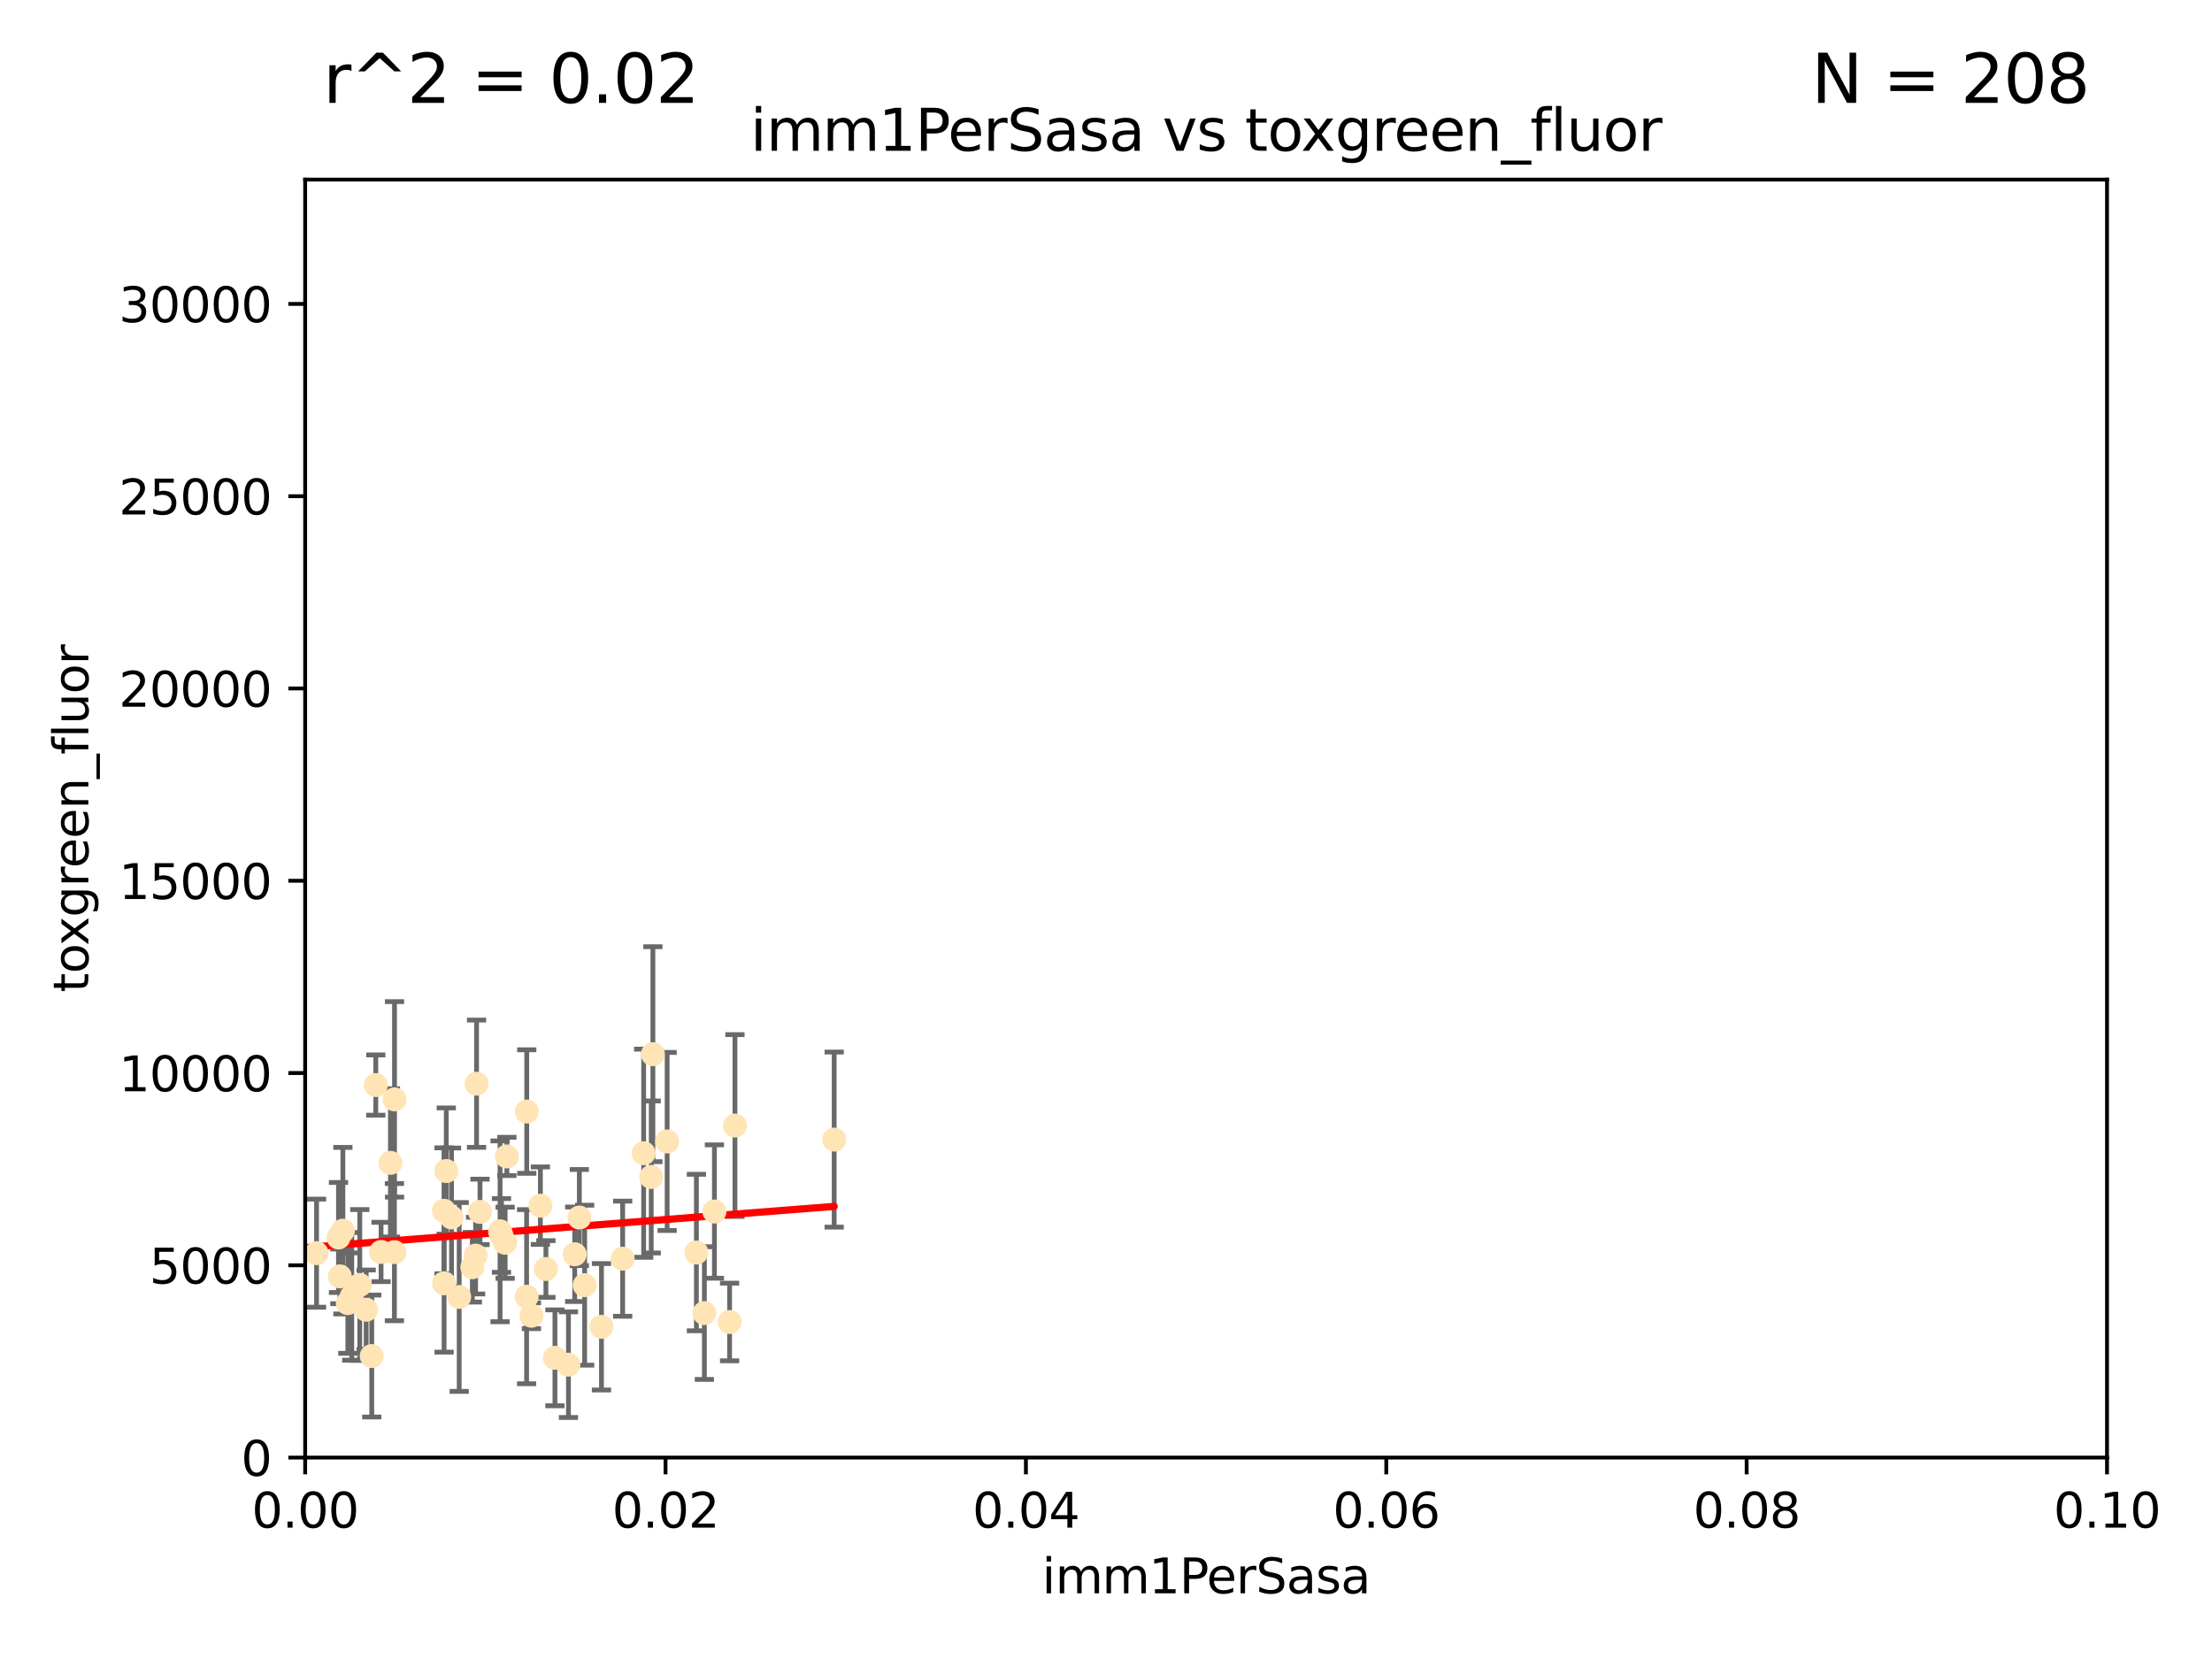 <?xml version="1.0" encoding="utf-8" standalone="no"?>
<!DOCTYPE svg PUBLIC "-//W3C//DTD SVG 1.1//EN"
  "http://www.w3.org/Graphics/SVG/1.1/DTD/svg11.dtd">
<svg xmlns:xlink="http://www.w3.org/1999/xlink" width="460.8pt" height="345.6pt" viewBox="0 0 460.8 345.6" xmlns="http://www.w3.org/2000/svg" version="1.1">
 <defs>
  <style type="text/css">*{stroke-linejoin: round; stroke-linecap: butt}</style>
 </defs>
 <g id="figure_1">
  <g id="patch_1">
   <path d="M 0 345.6 
L 460.8 345.6 
L 460.8 0 
L 0 0 
z
" style="fill: #ffffff"/>
  </g>
  <g id="axes_1">
   <g id="patch_2">
    <path d="M 63.571 303.64 
L 438.93 303.64 
L 438.93 37.411 
L 63.571 37.411 
z
" style="fill: #ffffff"/>
   </g>
   <g id="PathCollection_1">
    <defs>
     <path id="m5a0a31ce72" d="M 0 1.118 
C 0.297 1.118 0.581 1 0.791 0.791 
C 1 0.581 1.118 0.297 1.118 0 
C 1.118 -0.297 1 -0.581 0.791 -0.791 
C 0.581 -1 0.297 -1.118 0 -1.118 
C -0.297 -1.118 -0.581 -1 -0.791 -0.791 
C -1 -0.581 -1.118 -0.297 -1.118 0 
C -1.118 0.297 -1 0.581 -0.791 0.791 
C -0.581 1 -0.297 1.118 0 1.118 
z
" style="stroke: #ffe4b5"/>
    </defs>
    <g clip-path="url(#pa646db852d)">
     <use xlink:href="#m5a0a31ce72" x="78.287" y="226.035" style="fill: #ffe4b5; stroke: #ffe4b5"/>
     <use xlink:href="#m5a0a31ce72" x="82.187" y="229.021" style="fill: #ffe4b5; stroke: #ffe4b5"/>
     <use xlink:href="#m5a0a31ce72" x="72.462" y="271.461" style="fill: #ffe4b5; stroke: #ffe4b5"/>
     <use xlink:href="#m5a0a31ce72" x="71.431" y="256.373" style="fill: #ffe4b5; stroke: #ffe4b5"/>
     <use xlink:href="#m5a0a31ce72" x="52.216" y="252.225" style="fill: #ffe4b5; stroke: #ffe4b5"/>
     <use xlink:href="#m5a0a31ce72" x="60.04" y="264.067" style="fill: #ffe4b5; stroke: #ffe4b5"/>
     <use xlink:href="#m5a0a31ce72" x="51.527" y="266.633" style="fill: #ffe4b5; stroke: #ffe4b5"/>
     <use xlink:href="#m5a0a31ce72" x="92.496" y="252.228" style="fill: #ffe4b5; stroke: #ffe4b5"/>
     <use xlink:href="#m5a0a31ce72" x="48.644" y="248.704" style="fill: #ffe4b5; stroke: #ffe4b5"/>
     <use xlink:href="#m5a0a31ce72" x="104.172" y="256.503" style="fill: #ffe4b5; stroke: #ffe4b5"/>
     <use xlink:href="#m5a0a31ce72" x="81.337" y="242.243" style="fill: #ffe4b5; stroke: #ffe4b5"/>
     <use xlink:href="#m5a0a31ce72" x="54.243" y="264.724" style="fill: #ffe4b5; stroke: #ffe4b5"/>
     <use xlink:href="#m5a0a31ce72" x="60.187" y="238.266" style="fill: #ffe4b5; stroke: #ffe4b5"/>
     <use xlink:href="#m5a0a31ce72" x="77.443" y="282.488" style="fill: #ffe4b5; stroke: #ffe4b5"/>
     <use xlink:href="#m5a0a31ce72" x="95.659" y="270.179" style="fill: #ffe4b5; stroke: #ffe4b5"/>
     <use xlink:href="#m5a0a31ce72" x="70.515" y="257.79" style="fill: #ffe4b5; stroke: #ffe4b5"/>
     <use xlink:href="#m5a0a31ce72" x="73.276" y="270.053" style="fill: #ffe4b5; stroke: #ffe4b5"/>
     <use xlink:href="#m5a0a31ce72" x="92.965" y="243.949" style="fill: #ffe4b5; stroke: #ffe4b5"/>
     <use xlink:href="#m5a0a31ce72" x="125.296" y="276.396" style="fill: #ffe4b5; stroke: #ffe4b5"/>
     <use xlink:href="#m5a0a31ce72" x="129.712" y="262.208" style="fill: #ffe4b5; stroke: #ffe4b5"/>
     <use xlink:href="#m5a0a31ce72" x="99.991" y="252.459" style="fill: #ffe4b5; stroke: #ffe4b5"/>
     <use xlink:href="#m5a0a31ce72" x="74.95" y="267.687" style="fill: #ffe4b5; stroke: #ffe4b5"/>
     <use xlink:href="#m5a0a31ce72" x="138.977" y="237.786" style="fill: #ffe4b5; stroke: #ffe4b5"/>
     <use xlink:href="#m5a0a31ce72" x="99.275" y="225.755" style="fill: #ffe4b5; stroke: #ffe4b5"/>
     <use xlink:href="#m5a0a31ce72" x="65.944" y="261.055" style="fill: #ffe4b5; stroke: #ffe4b5"/>
     <use xlink:href="#m5a0a31ce72" x="136.008" y="219.606" style="fill: #ffe4b5; stroke: #ffe4b5"/>
     <use xlink:href="#m5a0a31ce72" x="79.383" y="260.81" style="fill: #ffe4b5; stroke: #ffe4b5"/>
     <use xlink:href="#m5a0a31ce72" x="76.28" y="272.838" style="fill: #ffe4b5; stroke: #ffe4b5"/>
     <use xlink:href="#m5a0a31ce72" x="99.074" y="261.568" style="fill: #ffe4b5; stroke: #ffe4b5"/>
     <use xlink:href="#m5a0a31ce72" x="70.795" y="265.895" style="fill: #ffe4b5; stroke: #ffe4b5"/>
     <use xlink:href="#m5a0a31ce72" x="109.699" y="270.123" style="fill: #ffe4b5; stroke: #ffe4b5"/>
     <use xlink:href="#m5a0a31ce72" x="82.162" y="260.841" style="fill: #ffe4b5; stroke: #ffe4b5"/>
     <use xlink:href="#m5a0a31ce72" x="115.602" y="282.862" style="fill: #ffe4b5; stroke: #ffe4b5"/>
     <use xlink:href="#m5a0a31ce72" x="113.721" y="264.352" style="fill: #ffe4b5; stroke: #ffe4b5"/>
     <use xlink:href="#m5a0a31ce72" x="98.399" y="263.984" style="fill: #ffe4b5; stroke: #ffe4b5"/>
     <use xlink:href="#m5a0a31ce72" x="121.793" y="267.724" style="fill: #ffe4b5; stroke: #ffe4b5"/>
     <use xlink:href="#m5a0a31ce72" x="92.512" y="267.331" style="fill: #ffe4b5; stroke: #ffe4b5"/>
     <use xlink:href="#m5a0a31ce72" x="105.23" y="258.889" style="fill: #ffe4b5; stroke: #ffe4b5"/>
     <use xlink:href="#m5a0a31ce72" x="94.062" y="253.604" style="fill: #ffe4b5; stroke: #ffe4b5"/>
     <use xlink:href="#m5a0a31ce72" x="119.725" y="261.286" style="fill: #ffe4b5; stroke: #ffe4b5"/>
     <use xlink:href="#m5a0a31ce72" x="104.465" y="257.367" style="fill: #ffe4b5; stroke: #ffe4b5"/>
     <use xlink:href="#m5a0a31ce72" x="148.828" y="252.382" style="fill: #ffe4b5; stroke: #ffe4b5"/>
     <use xlink:href="#m5a0a31ce72" x="120.687" y="253.638" style="fill: #ffe4b5; stroke: #ffe4b5"/>
     <use xlink:href="#m5a0a31ce72" x="105.59" y="240.904" style="fill: #ffe4b5; stroke: #ffe4b5"/>
     <use xlink:href="#m5a0a31ce72" x="112.571" y="251.165" style="fill: #ffe4b5; stroke: #ffe4b5"/>
     <use xlink:href="#m5a0a31ce72" x="47.299" y="276" style="fill: #ffe4b5; stroke: #ffe4b5"/>
     <use xlink:href="#m5a0a31ce72" x="146.736" y="273.541" style="fill: #ffe4b5; stroke: #ffe4b5"/>
     <use xlink:href="#m5a0a31ce72" x="145.074" y="260.923" style="fill: #ffe4b5; stroke: #ffe4b5"/>
     <use xlink:href="#m5a0a31ce72" x="134.086" y="240.236" style="fill: #ffe4b5; stroke: #ffe4b5"/>
     <use xlink:href="#m5a0a31ce72" x="109.731" y="231.557" style="fill: #ffe4b5; stroke: #ffe4b5"/>
     <use xlink:href="#m5a0a31ce72" x="151.99" y="275.395" style="fill: #ffe4b5; stroke: #ffe4b5"/>
     <use xlink:href="#m5a0a31ce72" x="110.707" y="274.088" style="fill: #ffe4b5; stroke: #ffe4b5"/>
     <use xlink:href="#m5a0a31ce72" x="135.661" y="245.186" style="fill: #ffe4b5; stroke: #ffe4b5"/>
     <use xlink:href="#m5a0a31ce72" x="153.106" y="234.47" style="fill: #ffe4b5; stroke: #ffe4b5"/>
     <use xlink:href="#m5a0a31ce72" x="173.776" y="237.399" style="fill: #ffe4b5; stroke: #ffe4b5"/>
     <use xlink:href="#m5a0a31ce72" x="118.419" y="284.28" style="fill: #ffe4b5; stroke: #ffe4b5"/>
    </g>
   </g>
   <g id="matplotlib.axis_1">
    <g id="xtick_1">
     <g id="line2d_1">
      <defs>
       <path id="me0795850e7" d="M 0 0 
L 0 3.5 
" style="stroke: #000000; stroke-width: 0.8"/>
      </defs>
      <g>
       <use xlink:href="#me0795850e7" x="63.571" y="303.64" style="stroke: #000000; stroke-width: 0.8"/>
      </g>
     </g>
     <g id="text_1">
      <!-- 0.00 -->
      <g transform="translate(52.438 318.238)scale(0.1 -0.1)">
       <defs>
        <path id="DejaVuSans-30" d="M 2034 4250 
Q 1547 4250 1301 3770 
Q 1056 3291 1056 2328 
Q 1056 1369 1301 889 
Q 1547 409 2034 409 
Q 2525 409 2770 889 
Q 3016 1369 3016 2328 
Q 3016 3291 2770 3770 
Q 2525 4250 2034 4250 
z
M 2034 4750 
Q 2819 4750 3233 4129 
Q 3647 3509 3647 2328 
Q 3647 1150 3233 529 
Q 2819 -91 2034 -91 
Q 1250 -91 836 529 
Q 422 1150 422 2328 
Q 422 3509 836 4129 
Q 1250 4750 2034 4750 
z
" transform="scale(0.016)"/>
        <path id="DejaVuSans-2e" d="M 684 794 
L 1344 794 
L 1344 0 
L 684 0 
L 684 794 
z
" transform="scale(0.016)"/>
       </defs>
       <use xlink:href="#DejaVuSans-30"/>
       <use xlink:href="#DejaVuSans-2e" x="63.623"/>
       <use xlink:href="#DejaVuSans-30" x="95.41"/>
       <use xlink:href="#DejaVuSans-30" x="159.033"/>
      </g>
     </g>
    </g>
    <g id="xtick_2">
     <g id="line2d_2">
      <g>
       <use xlink:href="#me0795850e7" x="138.643" y="303.64" style="stroke: #000000; stroke-width: 0.8"/>
      </g>
     </g>
     <g id="text_2">
      <!-- 0.02 -->
      <g transform="translate(127.51 318.238)scale(0.1 -0.1)">
       <defs>
        <path id="DejaVuSans-32" d="M 1228 531 
L 3431 531 
L 3431 0 
L 469 0 
L 469 531 
Q 828 903 1448 1529 
Q 2069 2156 2228 2338 
Q 2531 2678 2651 2914 
Q 2772 3150 2772 3378 
Q 2772 3750 2511 3984 
Q 2250 4219 1831 4219 
Q 1534 4219 1204 4116 
Q 875 4013 500 3803 
L 500 4441 
Q 881 4594 1212 4672 
Q 1544 4750 1819 4750 
Q 2544 4750 2975 4387 
Q 3406 4025 3406 3419 
Q 3406 3131 3298 2873 
Q 3191 2616 2906 2266 
Q 2828 2175 2409 1742 
Q 1991 1309 1228 531 
z
" transform="scale(0.016)"/>
       </defs>
       <use xlink:href="#DejaVuSans-30"/>
       <use xlink:href="#DejaVuSans-2e" x="63.623"/>
       <use xlink:href="#DejaVuSans-30" x="95.41"/>
       <use xlink:href="#DejaVuSans-32" x="159.033"/>
      </g>
     </g>
    </g>
    <g id="xtick_3">
     <g id="line2d_3">
      <g>
       <use xlink:href="#me0795850e7" x="213.715" y="303.64" style="stroke: #000000; stroke-width: 0.8"/>
      </g>
     </g>
     <g id="text_3">
      <!-- 0.04 -->
      <g transform="translate(202.582 318.238)scale(0.1 -0.1)">
       <defs>
        <path id="DejaVuSans-34" d="M 2419 4116 
L 825 1625 
L 2419 1625 
L 2419 4116 
z
M 2253 4666 
L 3047 4666 
L 3047 1625 
L 3713 1625 
L 3713 1100 
L 3047 1100 
L 3047 0 
L 2419 0 
L 2419 1100 
L 313 1100 
L 313 1709 
L 2253 4666 
z
" transform="scale(0.016)"/>
       </defs>
       <use xlink:href="#DejaVuSans-30"/>
       <use xlink:href="#DejaVuSans-2e" x="63.623"/>
       <use xlink:href="#DejaVuSans-30" x="95.41"/>
       <use xlink:href="#DejaVuSans-34" x="159.033"/>
      </g>
     </g>
    </g>
    <g id="xtick_4">
     <g id="line2d_4">
      <g>
       <use xlink:href="#me0795850e7" x="288.786" y="303.64" style="stroke: #000000; stroke-width: 0.8"/>
      </g>
     </g>
     <g id="text_4">
      <!-- 0.06 -->
      <g transform="translate(277.654 318.238)scale(0.1 -0.1)">
       <defs>
        <path id="DejaVuSans-36" d="M 2113 2584 
Q 1688 2584 1439 2293 
Q 1191 2003 1191 1497 
Q 1191 994 1439 701 
Q 1688 409 2113 409 
Q 2538 409 2786 701 
Q 3034 994 3034 1497 
Q 3034 2003 2786 2293 
Q 2538 2584 2113 2584 
z
M 3366 4563 
L 3366 3988 
Q 3128 4100 2886 4159 
Q 2644 4219 2406 4219 
Q 1781 4219 1451 3797 
Q 1122 3375 1075 2522 
Q 1259 2794 1537 2939 
Q 1816 3084 2150 3084 
Q 2853 3084 3261 2657 
Q 3669 2231 3669 1497 
Q 3669 778 3244 343 
Q 2819 -91 2113 -91 
Q 1303 -91 875 529 
Q 447 1150 447 2328 
Q 447 3434 972 4092 
Q 1497 4750 2381 4750 
Q 2619 4750 2861 4703 
Q 3103 4656 3366 4563 
z
" transform="scale(0.016)"/>
       </defs>
       <use xlink:href="#DejaVuSans-30"/>
       <use xlink:href="#DejaVuSans-2e" x="63.623"/>
       <use xlink:href="#DejaVuSans-30" x="95.41"/>
       <use xlink:href="#DejaVuSans-36" x="159.033"/>
      </g>
     </g>
    </g>
    <g id="xtick_5">
     <g id="line2d_5">
      <g>
       <use xlink:href="#me0795850e7" x="363.858" y="303.64" style="stroke: #000000; stroke-width: 0.8"/>
      </g>
     </g>
     <g id="text_5">
      <!-- 0.08 -->
      <g transform="translate(352.725 318.238)scale(0.1 -0.1)">
       <defs>
        <path id="DejaVuSans-38" d="M 2034 2216 
Q 1584 2216 1326 1975 
Q 1069 1734 1069 1313 
Q 1069 891 1326 650 
Q 1584 409 2034 409 
Q 2484 409 2743 651 
Q 3003 894 3003 1313 
Q 3003 1734 2745 1975 
Q 2488 2216 2034 2216 
z
M 1403 2484 
Q 997 2584 770 2862 
Q 544 3141 544 3541 
Q 544 4100 942 4425 
Q 1341 4750 2034 4750 
Q 2731 4750 3128 4425 
Q 3525 4100 3525 3541 
Q 3525 3141 3298 2862 
Q 3072 2584 2669 2484 
Q 3125 2378 3379 2068 
Q 3634 1759 3634 1313 
Q 3634 634 3220 271 
Q 2806 -91 2034 -91 
Q 1263 -91 848 271 
Q 434 634 434 1313 
Q 434 1759 690 2068 
Q 947 2378 1403 2484 
z
M 1172 3481 
Q 1172 3119 1398 2916 
Q 1625 2713 2034 2713 
Q 2441 2713 2670 2916 
Q 2900 3119 2900 3481 
Q 2900 3844 2670 4047 
Q 2441 4250 2034 4250 
Q 1625 4250 1398 4047 
Q 1172 3844 1172 3481 
z
" transform="scale(0.016)"/>
       </defs>
       <use xlink:href="#DejaVuSans-30"/>
       <use xlink:href="#DejaVuSans-2e" x="63.623"/>
       <use xlink:href="#DejaVuSans-30" x="95.41"/>
       <use xlink:href="#DejaVuSans-38" x="159.033"/>
      </g>
     </g>
    </g>
    <g id="xtick_6">
     <g id="line2d_6">
      <g>
       <use xlink:href="#me0795850e7" x="438.93" y="303.64" style="stroke: #000000; stroke-width: 0.8"/>
      </g>
     </g>
     <g id="text_6">
      <!-- 0.10 -->
      <g transform="translate(427.797 318.238)scale(0.1 -0.1)">
       <defs>
        <path id="DejaVuSans-31" d="M 794 531 
L 1825 531 
L 1825 4091 
L 703 3866 
L 703 4441 
L 1819 4666 
L 2450 4666 
L 2450 531 
L 3481 531 
L 3481 0 
L 794 0 
L 794 531 
z
" transform="scale(0.016)"/>
       </defs>
       <use xlink:href="#DejaVuSans-30"/>
       <use xlink:href="#DejaVuSans-2e" x="63.623"/>
       <use xlink:href="#DejaVuSans-31" x="95.41"/>
       <use xlink:href="#DejaVuSans-30" x="159.033"/>
      </g>
     </g>
    </g>
    <g id="text_7">
     <!-- imm1PerSasa -->
     <g transform="translate(217.067 331.917)scale(0.1 -0.1)">
      <defs>
       <path id="DejaVuSans-69" d="M 603 3500 
L 1178 3500 
L 1178 0 
L 603 0 
L 603 3500 
z
M 603 4863 
L 1178 4863 
L 1178 4134 
L 603 4134 
L 603 4863 
z
" transform="scale(0.016)"/>
       <path id="DejaVuSans-6d" d="M 3328 2828 
Q 3544 3216 3844 3400 
Q 4144 3584 4550 3584 
Q 5097 3584 5394 3201 
Q 5691 2819 5691 2113 
L 5691 0 
L 5113 0 
L 5113 2094 
Q 5113 2597 4934 2840 
Q 4756 3084 4391 3084 
Q 3944 3084 3684 2787 
Q 3425 2491 3425 1978 
L 3425 0 
L 2847 0 
L 2847 2094 
Q 2847 2600 2669 2842 
Q 2491 3084 2119 3084 
Q 1678 3084 1418 2786 
Q 1159 2488 1159 1978 
L 1159 0 
L 581 0 
L 581 3500 
L 1159 3500 
L 1159 2956 
Q 1356 3278 1631 3431 
Q 1906 3584 2284 3584 
Q 2666 3584 2933 3390 
Q 3200 3197 3328 2828 
z
" transform="scale(0.016)"/>
       <path id="DejaVuSans-50" d="M 1259 4147 
L 1259 2394 
L 2053 2394 
Q 2494 2394 2734 2622 
Q 2975 2850 2975 3272 
Q 2975 3691 2734 3919 
Q 2494 4147 2053 4147 
L 1259 4147 
z
M 628 4666 
L 2053 4666 
Q 2838 4666 3239 4311 
Q 3641 3956 3641 3272 
Q 3641 2581 3239 2228 
Q 2838 1875 2053 1875 
L 1259 1875 
L 1259 0 
L 628 0 
L 628 4666 
z
" transform="scale(0.016)"/>
       <path id="DejaVuSans-65" d="M 3597 1894 
L 3597 1613 
L 953 1613 
Q 991 1019 1311 708 
Q 1631 397 2203 397 
Q 2534 397 2845 478 
Q 3156 559 3463 722 
L 3463 178 
Q 3153 47 2828 -22 
Q 2503 -91 2169 -91 
Q 1331 -91 842 396 
Q 353 884 353 1716 
Q 353 2575 817 3079 
Q 1281 3584 2069 3584 
Q 2775 3584 3186 3129 
Q 3597 2675 3597 1894 
z
M 3022 2063 
Q 3016 2534 2758 2815 
Q 2500 3097 2075 3097 
Q 1594 3097 1305 2825 
Q 1016 2553 972 2059 
L 3022 2063 
z
" transform="scale(0.016)"/>
       <path id="DejaVuSans-72" d="M 2631 2963 
Q 2534 3019 2420 3045 
Q 2306 3072 2169 3072 
Q 1681 3072 1420 2755 
Q 1159 2438 1159 1844 
L 1159 0 
L 581 0 
L 581 3500 
L 1159 3500 
L 1159 2956 
Q 1341 3275 1631 3429 
Q 1922 3584 2338 3584 
Q 2397 3584 2469 3576 
Q 2541 3569 2628 3553 
L 2631 2963 
z
" transform="scale(0.016)"/>
       <path id="DejaVuSans-53" d="M 3425 4513 
L 3425 3897 
Q 3066 4069 2747 4153 
Q 2428 4238 2131 4238 
Q 1616 4238 1336 4038 
Q 1056 3838 1056 3469 
Q 1056 3159 1242 3001 
Q 1428 2844 1947 2747 
L 2328 2669 
Q 3034 2534 3370 2195 
Q 3706 1856 3706 1288 
Q 3706 609 3251 259 
Q 2797 -91 1919 -91 
Q 1588 -91 1214 -16 
Q 841 59 441 206 
L 441 856 
Q 825 641 1194 531 
Q 1563 422 1919 422 
Q 2459 422 2753 634 
Q 3047 847 3047 1241 
Q 3047 1584 2836 1778 
Q 2625 1972 2144 2069 
L 1759 2144 
Q 1053 2284 737 2584 
Q 422 2884 422 3419 
Q 422 4038 858 4394 
Q 1294 4750 2059 4750 
Q 2388 4750 2728 4690 
Q 3069 4631 3425 4513 
z
" transform="scale(0.016)"/>
       <path id="DejaVuSans-61" d="M 2194 1759 
Q 1497 1759 1228 1600 
Q 959 1441 959 1056 
Q 959 750 1161 570 
Q 1363 391 1709 391 
Q 2188 391 2477 730 
Q 2766 1069 2766 1631 
L 2766 1759 
L 2194 1759 
z
M 3341 1997 
L 3341 0 
L 2766 0 
L 2766 531 
Q 2569 213 2275 61 
Q 1981 -91 1556 -91 
Q 1019 -91 701 211 
Q 384 513 384 1019 
Q 384 1609 779 1909 
Q 1175 2209 1959 2209 
L 2766 2209 
L 2766 2266 
Q 2766 2663 2505 2880 
Q 2244 3097 1772 3097 
Q 1472 3097 1187 3025 
Q 903 2953 641 2809 
L 641 3341 
Q 956 3463 1253 3523 
Q 1550 3584 1831 3584 
Q 2591 3584 2966 3190 
Q 3341 2797 3341 1997 
z
" transform="scale(0.016)"/>
       <path id="DejaVuSans-73" d="M 2834 3397 
L 2834 2853 
Q 2591 2978 2328 3040 
Q 2066 3103 1784 3103 
Q 1356 3103 1142 2972 
Q 928 2841 928 2578 
Q 928 2378 1081 2264 
Q 1234 2150 1697 2047 
L 1894 2003 
Q 2506 1872 2764 1633 
Q 3022 1394 3022 966 
Q 3022 478 2636 193 
Q 2250 -91 1575 -91 
Q 1294 -91 989 -36 
Q 684 19 347 128 
L 347 722 
Q 666 556 975 473 
Q 1284 391 1588 391 
Q 1994 391 2212 530 
Q 2431 669 2431 922 
Q 2431 1156 2273 1281 
Q 2116 1406 1581 1522 
L 1381 1569 
Q 847 1681 609 1914 
Q 372 2147 372 2553 
Q 372 3047 722 3315 
Q 1072 3584 1716 3584 
Q 2034 3584 2315 3537 
Q 2597 3491 2834 3397 
z
" transform="scale(0.016)"/>
      </defs>
      <use xlink:href="#DejaVuSans-69"/>
      <use xlink:href="#DejaVuSans-6d" x="27.783"/>
      <use xlink:href="#DejaVuSans-6d" x="125.195"/>
      <use xlink:href="#DejaVuSans-31" x="222.607"/>
      <use xlink:href="#DejaVuSans-50" x="286.23"/>
      <use xlink:href="#DejaVuSans-65" x="342.908"/>
      <use xlink:href="#DejaVuSans-72" x="404.432"/>
      <use xlink:href="#DejaVuSans-53" x="445.545"/>
      <use xlink:href="#DejaVuSans-61" x="509.021"/>
      <use xlink:href="#DejaVuSans-73" x="570.301"/>
      <use xlink:href="#DejaVuSans-61" x="622.4"/>
     </g>
    </g>
   </g>
   <g id="matplotlib.axis_2">
    <g id="ytick_1">
     <g id="line2d_7">
      <defs>
       <path id="m5507b50951" d="M 0 0 
L -3.5 0 
" style="stroke: #000000; stroke-width: 0.8"/>
      </defs>
      <g>
       <use xlink:href="#m5507b50951" x="63.571" y="303.64" style="stroke: #000000; stroke-width: 0.8"/>
      </g>
     </g>
     <g id="text_8">
      <!-- 0 -->
      <g transform="translate(50.209 307.439)scale(0.1 -0.1)">
       <use xlink:href="#DejaVuSans-30"/>
      </g>
     </g>
    </g>
    <g id="ytick_2">
     <g id="line2d_8">
      <g>
       <use xlink:href="#m5507b50951" x="63.571" y="263.586" style="stroke: #000000; stroke-width: 0.8"/>
      </g>
     </g>
     <g id="text_9">
      <!-- 5000 -->
      <g transform="translate(31.121 267.385)scale(0.1 -0.1)">
       <defs>
        <path id="DejaVuSans-35" d="M 691 4666 
L 3169 4666 
L 3169 4134 
L 1269 4134 
L 1269 2991 
Q 1406 3038 1543 3061 
Q 1681 3084 1819 3084 
Q 2600 3084 3056 2656 
Q 3513 2228 3513 1497 
Q 3513 744 3044 326 
Q 2575 -91 1722 -91 
Q 1428 -91 1123 -41 
Q 819 9 494 109 
L 494 744 
Q 775 591 1075 516 
Q 1375 441 1709 441 
Q 2250 441 2565 725 
Q 2881 1009 2881 1497 
Q 2881 1984 2565 2268 
Q 2250 2553 1709 2553 
Q 1456 2553 1204 2497 
Q 953 2441 691 2322 
L 691 4666 
z
" transform="scale(0.016)"/>
       </defs>
       <use xlink:href="#DejaVuSans-35"/>
       <use xlink:href="#DejaVuSans-30" x="63.623"/>
       <use xlink:href="#DejaVuSans-30" x="127.246"/>
       <use xlink:href="#DejaVuSans-30" x="190.869"/>
      </g>
     </g>
    </g>
    <g id="ytick_3">
     <g id="line2d_9">
      <g>
       <use xlink:href="#m5507b50951" x="63.571" y="223.532" style="stroke: #000000; stroke-width: 0.8"/>
      </g>
     </g>
     <g id="text_10">
      <!-- 10000 -->
      <g transform="translate(24.759 227.331)scale(0.1 -0.1)">
       <use xlink:href="#DejaVuSans-31"/>
       <use xlink:href="#DejaVuSans-30" x="63.623"/>
       <use xlink:href="#DejaVuSans-30" x="127.246"/>
       <use xlink:href="#DejaVuSans-30" x="190.869"/>
       <use xlink:href="#DejaVuSans-30" x="254.492"/>
      </g>
     </g>
    </g>
    <g id="ytick_4">
     <g id="line2d_10">
      <g>
       <use xlink:href="#m5507b50951" x="63.571" y="183.478" style="stroke: #000000; stroke-width: 0.8"/>
      </g>
     </g>
     <g id="text_11">
      <!-- 15000 -->
      <g transform="translate(24.759 187.278)scale(0.1 -0.1)">
       <use xlink:href="#DejaVuSans-31"/>
       <use xlink:href="#DejaVuSans-35" x="63.623"/>
       <use xlink:href="#DejaVuSans-30" x="127.246"/>
       <use xlink:href="#DejaVuSans-30" x="190.869"/>
       <use xlink:href="#DejaVuSans-30" x="254.492"/>
      </g>
     </g>
    </g>
    <g id="ytick_5">
     <g id="line2d_11">
      <g>
       <use xlink:href="#m5507b50951" x="63.571" y="143.424" style="stroke: #000000; stroke-width: 0.8"/>
      </g>
     </g>
     <g id="text_12">
      <!-- 20000 -->
      <g transform="translate(24.759 147.224)scale(0.1 -0.1)">
       <use xlink:href="#DejaVuSans-32"/>
       <use xlink:href="#DejaVuSans-30" x="63.623"/>
       <use xlink:href="#DejaVuSans-30" x="127.246"/>
       <use xlink:href="#DejaVuSans-30" x="190.869"/>
       <use xlink:href="#DejaVuSans-30" x="254.492"/>
      </g>
     </g>
    </g>
    <g id="ytick_6">
     <g id="line2d_12">
      <g>
       <use xlink:href="#m5507b50951" x="63.571" y="103.371" style="stroke: #000000; stroke-width: 0.8"/>
      </g>
     </g>
     <g id="text_13">
      <!-- 25000 -->
      <g transform="translate(24.759 107.17)scale(0.1 -0.1)">
       <use xlink:href="#DejaVuSans-32"/>
       <use xlink:href="#DejaVuSans-35" x="63.623"/>
       <use xlink:href="#DejaVuSans-30" x="127.246"/>
       <use xlink:href="#DejaVuSans-30" x="190.869"/>
       <use xlink:href="#DejaVuSans-30" x="254.492"/>
      </g>
     </g>
    </g>
    <g id="ytick_7">
     <g id="line2d_13">
      <g>
       <use xlink:href="#m5507b50951" x="63.571" y="63.317" style="stroke: #000000; stroke-width: 0.8"/>
      </g>
     </g>
     <g id="text_14">
      <!-- 30000 -->
      <g transform="translate(24.759 67.116)scale(0.1 -0.1)">
       <defs>
        <path id="DejaVuSans-33" d="M 2597 2516 
Q 3050 2419 3304 2112 
Q 3559 1806 3559 1356 
Q 3559 666 3084 287 
Q 2609 -91 1734 -91 
Q 1441 -91 1130 -33 
Q 819 25 488 141 
L 488 750 
Q 750 597 1062 519 
Q 1375 441 1716 441 
Q 2309 441 2620 675 
Q 2931 909 2931 1356 
Q 2931 1769 2642 2001 
Q 2353 2234 1838 2234 
L 1294 2234 
L 1294 2753 
L 1863 2753 
Q 2328 2753 2575 2939 
Q 2822 3125 2822 3475 
Q 2822 3834 2567 4026 
Q 2313 4219 1838 4219 
Q 1578 4219 1281 4162 
Q 984 4106 628 3988 
L 628 4550 
Q 988 4650 1302 4700 
Q 1616 4750 1894 4750 
Q 2613 4750 3031 4423 
Q 3450 4097 3450 3541 
Q 3450 3153 3228 2886 
Q 3006 2619 2597 2516 
z
" transform="scale(0.016)"/>
       </defs>
       <use xlink:href="#DejaVuSans-33"/>
       <use xlink:href="#DejaVuSans-30" x="63.623"/>
       <use xlink:href="#DejaVuSans-30" x="127.246"/>
       <use xlink:href="#DejaVuSans-30" x="190.869"/>
       <use xlink:href="#DejaVuSans-30" x="254.492"/>
      </g>
     </g>
    </g>
    <g id="text_15">
     <!-- toxgreen_fluor -->
     <g transform="translate(18.401 206.72)rotate(-90)scale(0.1 -0.1)">
      <defs>
       <path id="DejaVuSans-74" d="M 1172 4494 
L 1172 3500 
L 2356 3500 
L 2356 3053 
L 1172 3053 
L 1172 1153 
Q 1172 725 1289 603 
Q 1406 481 1766 481 
L 2356 481 
L 2356 0 
L 1766 0 
Q 1100 0 847 248 
Q 594 497 594 1153 
L 594 3053 
L 172 3053 
L 172 3500 
L 594 3500 
L 594 4494 
L 1172 4494 
z
" transform="scale(0.016)"/>
       <path id="DejaVuSans-6f" d="M 1959 3097 
Q 1497 3097 1228 2736 
Q 959 2375 959 1747 
Q 959 1119 1226 758 
Q 1494 397 1959 397 
Q 2419 397 2687 759 
Q 2956 1122 2956 1747 
Q 2956 2369 2687 2733 
Q 2419 3097 1959 3097 
z
M 1959 3584 
Q 2709 3584 3137 3096 
Q 3566 2609 3566 1747 
Q 3566 888 3137 398 
Q 2709 -91 1959 -91 
Q 1206 -91 779 398 
Q 353 888 353 1747 
Q 353 2609 779 3096 
Q 1206 3584 1959 3584 
z
" transform="scale(0.016)"/>
       <path id="DejaVuSans-78" d="M 3513 3500 
L 2247 1797 
L 3578 0 
L 2900 0 
L 1881 1375 
L 863 0 
L 184 0 
L 1544 1831 
L 300 3500 
L 978 3500 
L 1906 2253 
L 2834 3500 
L 3513 3500 
z
" transform="scale(0.016)"/>
       <path id="DejaVuSans-67" d="M 2906 1791 
Q 2906 2416 2648 2759 
Q 2391 3103 1925 3103 
Q 1463 3103 1205 2759 
Q 947 2416 947 1791 
Q 947 1169 1205 825 
Q 1463 481 1925 481 
Q 2391 481 2648 825 
Q 2906 1169 2906 1791 
z
M 3481 434 
Q 3481 -459 3084 -895 
Q 2688 -1331 1869 -1331 
Q 1566 -1331 1297 -1286 
Q 1028 -1241 775 -1147 
L 775 -588 
Q 1028 -725 1275 -790 
Q 1522 -856 1778 -856 
Q 2344 -856 2625 -561 
Q 2906 -266 2906 331 
L 2906 616 
Q 2728 306 2450 153 
Q 2172 0 1784 0 
Q 1141 0 747 490 
Q 353 981 353 1791 
Q 353 2603 747 3093 
Q 1141 3584 1784 3584 
Q 2172 3584 2450 3431 
Q 2728 3278 2906 2969 
L 2906 3500 
L 3481 3500 
L 3481 434 
z
" transform="scale(0.016)"/>
       <path id="DejaVuSans-6e" d="M 3513 2113 
L 3513 0 
L 2938 0 
L 2938 2094 
Q 2938 2591 2744 2837 
Q 2550 3084 2163 3084 
Q 1697 3084 1428 2787 
Q 1159 2491 1159 1978 
L 1159 0 
L 581 0 
L 581 3500 
L 1159 3500 
L 1159 2956 
Q 1366 3272 1645 3428 
Q 1925 3584 2291 3584 
Q 2894 3584 3203 3211 
Q 3513 2838 3513 2113 
z
" transform="scale(0.016)"/>
       <path id="DejaVuSans-5f" d="M 3263 -1063 
L 3263 -1509 
L -63 -1509 
L -63 -1063 
L 3263 -1063 
z
" transform="scale(0.016)"/>
       <path id="DejaVuSans-66" d="M 2375 4863 
L 2375 4384 
L 1825 4384 
Q 1516 4384 1395 4259 
Q 1275 4134 1275 3809 
L 1275 3500 
L 2222 3500 
L 2222 3053 
L 1275 3053 
L 1275 0 
L 697 0 
L 697 3053 
L 147 3053 
L 147 3500 
L 697 3500 
L 697 3744 
Q 697 4328 969 4595 
Q 1241 4863 1831 4863 
L 2375 4863 
z
" transform="scale(0.016)"/>
       <path id="DejaVuSans-6c" d="M 603 4863 
L 1178 4863 
L 1178 0 
L 603 0 
L 603 4863 
z
" transform="scale(0.016)"/>
       <path id="DejaVuSans-75" d="M 544 1381 
L 544 3500 
L 1119 3500 
L 1119 1403 
Q 1119 906 1312 657 
Q 1506 409 1894 409 
Q 2359 409 2629 706 
Q 2900 1003 2900 1516 
L 2900 3500 
L 3475 3500 
L 3475 0 
L 2900 0 
L 2900 538 
Q 2691 219 2414 64 
Q 2138 -91 1772 -91 
Q 1169 -91 856 284 
Q 544 659 544 1381 
z
M 1991 3584 
L 1991 3584 
z
" transform="scale(0.016)"/>
      </defs>
      <use xlink:href="#DejaVuSans-74"/>
      <use xlink:href="#DejaVuSans-6f" x="39.209"/>
      <use xlink:href="#DejaVuSans-78" x="97.266"/>
      <use xlink:href="#DejaVuSans-67" x="156.445"/>
      <use xlink:href="#DejaVuSans-72" x="219.922"/>
      <use xlink:href="#DejaVuSans-65" x="258.785"/>
      <use xlink:href="#DejaVuSans-65" x="320.309"/>
      <use xlink:href="#DejaVuSans-6e" x="381.832"/>
      <use xlink:href="#DejaVuSans-5f" x="445.211"/>
      <use xlink:href="#DejaVuSans-66" x="495.211"/>
      <use xlink:href="#DejaVuSans-6c" x="530.416"/>
      <use xlink:href="#DejaVuSans-75" x="558.199"/>
      <use xlink:href="#DejaVuSans-6f" x="621.578"/>
      <use xlink:href="#DejaVuSans-72" x="682.76"/>
     </g>
    </g>
   </g>
   <g id="LineCollection_1">
    <path d="M 78.287 232.311 
L 78.287 219.76 
" clip-path="url(#pa646db852d)" style="fill: none; stroke: #696969"/>
    <path d="M 82.187 249.381 
L 82.187 208.66 
" clip-path="url(#pa646db852d)" style="fill: none; stroke: #696969"/>
    <path d="M 72.462 281.916 
L 72.462 261.006 
" clip-path="url(#pa646db852d)" style="fill: none; stroke: #696969"/>
    <path d="M 71.431 273.718 
L 71.431 239.028 
" clip-path="url(#pa646db852d)" style="fill: none; stroke: #696969"/>
    <path d="M 52.216 264.341 
L 52.216 240.11 
" clip-path="url(#pa646db852d)" style="fill: none; stroke: #696969"/>
    <path d="M 60.04 285.293 
L 60.04 242.842 
" clip-path="url(#pa646db852d)" style="fill: none; stroke: #696969"/>
    <path d="M 51.527 270.554 
L 51.527 262.713 
" clip-path="url(#pa646db852d)" style="fill: none; stroke: #696969"/>
    <path d="M 92.496 265.341 
L 92.496 239.114 
" clip-path="url(#pa646db852d)" style="fill: none; stroke: #696969"/>
    <path d="M 48.644 259.193 
L 48.644 238.215 
" clip-path="url(#pa646db852d)" style="fill: none; stroke: #696969"/>
    <path d="M 104.172 275.337 
L 104.172 237.668 
" clip-path="url(#pa646db852d)" style="fill: none; stroke: #696969"/>
    <path d="M 81.337 257.69 
L 81.337 226.796 
" clip-path="url(#pa646db852d)" style="fill: none; stroke: #696969"/>
    <path d="M 54.243 282.739 
L 54.243 246.71 
" clip-path="url(#pa646db852d)" style="fill: none; stroke: #696969"/>
    <path d="M 60.187 260.348 
L 60.187 216.185 
" clip-path="url(#pa646db852d)" style="fill: none; stroke: #696969"/>
    <path d="M 77.443 295.191 
L 77.443 269.784 
" clip-path="url(#pa646db852d)" style="fill: none; stroke: #696969"/>
    <path d="M 95.659 289.85 
L 95.659 250.508 
" clip-path="url(#pa646db852d)" style="fill: none; stroke: #696969"/>
    <path d="M 70.515 269.245 
L 70.515 246.334 
" clip-path="url(#pa646db852d)" style="fill: none; stroke: #696969"/>
    <path d="M 73.276 283.35 
L 73.276 256.756 
" clip-path="url(#pa646db852d)" style="fill: none; stroke: #696969"/>
    <path d="M 92.965 257.101 
L 92.965 230.797 
" clip-path="url(#pa646db852d)" style="fill: none; stroke: #696969"/>
    <path d="M 125.296 289.561 
L 125.296 263.231 
" clip-path="url(#pa646db852d)" style="fill: none; stroke: #696969"/>
    <path d="M 129.712 274.202 
L 129.712 250.214 
" clip-path="url(#pa646db852d)" style="fill: none; stroke: #696969"/>
    <path d="M 99.991 259.277 
L 99.991 245.64 
" clip-path="url(#pa646db852d)" style="fill: none; stroke: #696969"/>
    <path d="M 74.95 283.407 
L 74.95 251.968 
" clip-path="url(#pa646db852d)" style="fill: none; stroke: #696969"/>
    <path d="M 138.977 256.328 
L 138.977 219.243 
" clip-path="url(#pa646db852d)" style="fill: none; stroke: #696969"/>
    <path d="M 99.275 239.009 
L 99.275 212.501 
" clip-path="url(#pa646db852d)" style="fill: none; stroke: #696969"/>
    <path d="M 65.944 272.313 
L 65.944 249.797 
" clip-path="url(#pa646db852d)" style="fill: none; stroke: #696969"/>
    <path d="M 136.008 241.995 
L 136.008 197.216 
" clip-path="url(#pa646db852d)" style="fill: none; stroke: #696969"/>
    <path d="M 79.383 266.988 
L 79.383 254.631 
" clip-path="url(#pa646db852d)" style="fill: none; stroke: #696969"/>
    <path d="M 76.28 281.108 
L 76.28 264.568 
" clip-path="url(#pa646db852d)" style="fill: none; stroke: #696969"/>
    <path d="M 99.074 269.556 
L 99.074 253.581 
" clip-path="url(#pa646db852d)" style="fill: none; stroke: #696969"/>
    <path d="M 70.795 271.584 
L 70.795 260.206 
" clip-path="url(#pa646db852d)" style="fill: none; stroke: #696969"/>
    <path d="M 109.699 288.262 
L 109.699 251.985 
" clip-path="url(#pa646db852d)" style="fill: none; stroke: #696969"/>
    <path d="M 82.162 275.129 
L 82.162 246.554 
" clip-path="url(#pa646db852d)" style="fill: none; stroke: #696969"/>
    <path d="M 115.602 292.847 
L 115.602 272.877 
" clip-path="url(#pa646db852d)" style="fill: none; stroke: #696969"/>
    <path d="M 113.721 270.259 
L 113.721 258.446 
" clip-path="url(#pa646db852d)" style="fill: none; stroke: #696969"/>
    <path d="M 98.399 271.244 
L 98.399 256.723 
" clip-path="url(#pa646db852d)" style="fill: none; stroke: #696969"/>
    <path d="M 121.793 284.386 
L 121.793 251.062 
" clip-path="url(#pa646db852d)" style="fill: none; stroke: #696969"/>
    <path d="M 92.512 281.672 
L 92.512 252.99 
" clip-path="url(#pa646db852d)" style="fill: none; stroke: #696969"/>
    <path d="M 105.23 266.304 
L 105.23 251.475 
" clip-path="url(#pa646db852d)" style="fill: none; stroke: #696969"/>
    <path d="M 94.062 268.05 
L 94.062 239.158 
" clip-path="url(#pa646db852d)" style="fill: none; stroke: #696969"/>
    <path d="M 119.725 271.129 
L 119.725 251.444 
" clip-path="url(#pa646db852d)" style="fill: none; stroke: #696969"/>
    <path d="M 104.465 265.047 
L 104.465 249.687 
" clip-path="url(#pa646db852d)" style="fill: none; stroke: #696969"/>
    <path d="M 148.828 266.277 
L 148.828 238.488 
" clip-path="url(#pa646db852d)" style="fill: none; stroke: #696969"/>
    <path d="M 120.687 263.651 
L 120.687 243.624 
" clip-path="url(#pa646db852d)" style="fill: none; stroke: #696969"/>
    <path d="M 105.59 244.894 
L 105.59 236.915 
" clip-path="url(#pa646db852d)" style="fill: none; stroke: #696969"/>
    <path d="M 112.571 259.236 
L 112.571 243.094 
" clip-path="url(#pa646db852d)" style="fill: none; stroke: #696969"/>
    <path d="M 47.299 283.942 
L 47.299 268.058 
" clip-path="url(#pa646db852d)" style="fill: none; stroke: #696969"/>
    <path d="M 146.736 287.363 
L 146.736 259.72 
" clip-path="url(#pa646db852d)" style="fill: none; stroke: #696969"/>
    <path d="M 145.074 277.225 
L 145.074 244.622 
" clip-path="url(#pa646db852d)" style="fill: none; stroke: #696969"/>
    <path d="M 134.086 261.917 
L 134.086 218.555 
" clip-path="url(#pa646db852d)" style="fill: none; stroke: #696969"/>
    <path d="M 109.731 244.426 
L 109.731 218.688 
" clip-path="url(#pa646db852d)" style="fill: none; stroke: #696969"/>
    <path d="M 151.99 283.482 
L 151.99 267.308 
" clip-path="url(#pa646db852d)" style="fill: none; stroke: #696969"/>
    <path d="M 110.707 276.777 
L 110.707 271.4 
" clip-path="url(#pa646db852d)" style="fill: none; stroke: #696969"/>
    <path d="M 135.661 261.019 
L 135.661 229.353 
" clip-path="url(#pa646db852d)" style="fill: none; stroke: #696969"/>
    <path d="M 153.106 253.408 
L 153.106 215.532 
" clip-path="url(#pa646db852d)" style="fill: none; stroke: #696969"/>
    <path d="M 173.776 255.635 
L 173.776 219.163 
" clip-path="url(#pa646db852d)" style="fill: none; stroke: #696969"/>
    <path d="M 118.419 295.283 
L 118.419 273.276 
" clip-path="url(#pa646db852d)" style="fill: none; stroke: #696969"/>
   </g>
   <g id="line2d_14">
    <defs>
     <path id="m5af9321c44" d="M 2 0 
L -2 -0 
" style="stroke: #696969"/>
    </defs>
    <g clip-path="url(#pa646db852d)">
     <use xlink:href="#m5af9321c44" x="78.287" y="232.311" style="fill: #696969; stroke: #696969"/>
     <use xlink:href="#m5af9321c44" x="82.187" y="249.381" style="fill: #696969; stroke: #696969"/>
     <use xlink:href="#m5af9321c44" x="72.462" y="281.916" style="fill: #696969; stroke: #696969"/>
     <use xlink:href="#m5af9321c44" x="71.431" y="273.718" style="fill: #696969; stroke: #696969"/>
     <use xlink:href="#m5af9321c44" x="52.216" y="264.341" style="fill: #696969; stroke: #696969"/>
     <use xlink:href="#m5af9321c44" x="60.04" y="285.293" style="fill: #696969; stroke: #696969"/>
     <use xlink:href="#m5af9321c44" x="51.527" y="270.554" style="fill: #696969; stroke: #696969"/>
     <use xlink:href="#m5af9321c44" x="92.496" y="265.341" style="fill: #696969; stroke: #696969"/>
     <use xlink:href="#m5af9321c44" x="48.644" y="259.193" style="fill: #696969; stroke: #696969"/>
     <use xlink:href="#m5af9321c44" x="104.172" y="275.337" style="fill: #696969; stroke: #696969"/>
     <use xlink:href="#m5af9321c44" x="81.337" y="257.69" style="fill: #696969; stroke: #696969"/>
     <use xlink:href="#m5af9321c44" x="54.243" y="282.739" style="fill: #696969; stroke: #696969"/>
     <use xlink:href="#m5af9321c44" x="60.187" y="260.348" style="fill: #696969; stroke: #696969"/>
     <use xlink:href="#m5af9321c44" x="77.443" y="295.191" style="fill: #696969; stroke: #696969"/>
     <use xlink:href="#m5af9321c44" x="95.659" y="289.85" style="fill: #696969; stroke: #696969"/>
     <use xlink:href="#m5af9321c44" x="70.515" y="269.245" style="fill: #696969; stroke: #696969"/>
     <use xlink:href="#m5af9321c44" x="73.276" y="283.35" style="fill: #696969; stroke: #696969"/>
     <use xlink:href="#m5af9321c44" x="92.965" y="257.101" style="fill: #696969; stroke: #696969"/>
     <use xlink:href="#m5af9321c44" x="125.296" y="289.561" style="fill: #696969; stroke: #696969"/>
     <use xlink:href="#m5af9321c44" x="129.712" y="274.202" style="fill: #696969; stroke: #696969"/>
     <use xlink:href="#m5af9321c44" x="99.991" y="259.277" style="fill: #696969; stroke: #696969"/>
     <use xlink:href="#m5af9321c44" x="74.95" y="283.407" style="fill: #696969; stroke: #696969"/>
     <use xlink:href="#m5af9321c44" x="138.977" y="256.328" style="fill: #696969; stroke: #696969"/>
     <use xlink:href="#m5af9321c44" x="99.275" y="239.009" style="fill: #696969; stroke: #696969"/>
     <use xlink:href="#m5af9321c44" x="65.944" y="272.313" style="fill: #696969; stroke: #696969"/>
     <use xlink:href="#m5af9321c44" x="136.008" y="241.995" style="fill: #696969; stroke: #696969"/>
     <use xlink:href="#m5af9321c44" x="79.383" y="266.988" style="fill: #696969; stroke: #696969"/>
     <use xlink:href="#m5af9321c44" x="76.28" y="281.108" style="fill: #696969; stroke: #696969"/>
     <use xlink:href="#m5af9321c44" x="99.074" y="269.556" style="fill: #696969; stroke: #696969"/>
     <use xlink:href="#m5af9321c44" x="70.795" y="271.584" style="fill: #696969; stroke: #696969"/>
     <use xlink:href="#m5af9321c44" x="109.699" y="288.262" style="fill: #696969; stroke: #696969"/>
     <use xlink:href="#m5af9321c44" x="82.162" y="275.129" style="fill: #696969; stroke: #696969"/>
     <use xlink:href="#m5af9321c44" x="115.602" y="292.847" style="fill: #696969; stroke: #696969"/>
     <use xlink:href="#m5af9321c44" x="113.721" y="270.259" style="fill: #696969; stroke: #696969"/>
     <use xlink:href="#m5af9321c44" x="98.399" y="271.244" style="fill: #696969; stroke: #696969"/>
     <use xlink:href="#m5af9321c44" x="121.793" y="284.386" style="fill: #696969; stroke: #696969"/>
     <use xlink:href="#m5af9321c44" x="92.512" y="281.672" style="fill: #696969; stroke: #696969"/>
     <use xlink:href="#m5af9321c44" x="105.23" y="266.304" style="fill: #696969; stroke: #696969"/>
     <use xlink:href="#m5af9321c44" x="94.062" y="268.05" style="fill: #696969; stroke: #696969"/>
     <use xlink:href="#m5af9321c44" x="119.725" y="271.129" style="fill: #696969; stroke: #696969"/>
     <use xlink:href="#m5af9321c44" x="104.465" y="265.047" style="fill: #696969; stroke: #696969"/>
     <use xlink:href="#m5af9321c44" x="148.828" y="266.277" style="fill: #696969; stroke: #696969"/>
     <use xlink:href="#m5af9321c44" x="120.687" y="263.651" style="fill: #696969; stroke: #696969"/>
     <use xlink:href="#m5af9321c44" x="105.59" y="244.894" style="fill: #696969; stroke: #696969"/>
     <use xlink:href="#m5af9321c44" x="112.571" y="259.236" style="fill: #696969; stroke: #696969"/>
     <use xlink:href="#m5af9321c44" x="47.299" y="283.942" style="fill: #696969; stroke: #696969"/>
     <use xlink:href="#m5af9321c44" x="146.736" y="287.363" style="fill: #696969; stroke: #696969"/>
     <use xlink:href="#m5af9321c44" x="145.074" y="277.225" style="fill: #696969; stroke: #696969"/>
     <use xlink:href="#m5af9321c44" x="134.086" y="261.917" style="fill: #696969; stroke: #696969"/>
     <use xlink:href="#m5af9321c44" x="109.731" y="244.426" style="fill: #696969; stroke: #696969"/>
     <use xlink:href="#m5af9321c44" x="151.99" y="283.482" style="fill: #696969; stroke: #696969"/>
     <use xlink:href="#m5af9321c44" x="110.707" y="276.777" style="fill: #696969; stroke: #696969"/>
     <use xlink:href="#m5af9321c44" x="135.661" y="261.019" style="fill: #696969; stroke: #696969"/>
     <use xlink:href="#m5af9321c44" x="153.106" y="253.408" style="fill: #696969; stroke: #696969"/>
     <use xlink:href="#m5af9321c44" x="173.776" y="255.635" style="fill: #696969; stroke: #696969"/>
     <use xlink:href="#m5af9321c44" x="118.419" y="295.283" style="fill: #696969; stroke: #696969"/>
    </g>
   </g>
   <g id="line2d_15">
    <g clip-path="url(#pa646db852d)">
     <use xlink:href="#m5af9321c44" x="78.287" y="219.76" style="fill: #696969; stroke: #696969"/>
     <use xlink:href="#m5af9321c44" x="82.187" y="208.66" style="fill: #696969; stroke: #696969"/>
     <use xlink:href="#m5af9321c44" x="72.462" y="261.006" style="fill: #696969; stroke: #696969"/>
     <use xlink:href="#m5af9321c44" x="71.431" y="239.028" style="fill: #696969; stroke: #696969"/>
     <use xlink:href="#m5af9321c44" x="52.216" y="240.11" style="fill: #696969; stroke: #696969"/>
     <use xlink:href="#m5af9321c44" x="60.04" y="242.842" style="fill: #696969; stroke: #696969"/>
     <use xlink:href="#m5af9321c44" x="51.527" y="262.713" style="fill: #696969; stroke: #696969"/>
     <use xlink:href="#m5af9321c44" x="92.496" y="239.114" style="fill: #696969; stroke: #696969"/>
     <use xlink:href="#m5af9321c44" x="48.644" y="238.215" style="fill: #696969; stroke: #696969"/>
     <use xlink:href="#m5af9321c44" x="104.172" y="237.668" style="fill: #696969; stroke: #696969"/>
     <use xlink:href="#m5af9321c44" x="81.337" y="226.796" style="fill: #696969; stroke: #696969"/>
     <use xlink:href="#m5af9321c44" x="54.243" y="246.71" style="fill: #696969; stroke: #696969"/>
     <use xlink:href="#m5af9321c44" x="60.187" y="216.185" style="fill: #696969; stroke: #696969"/>
     <use xlink:href="#m5af9321c44" x="77.443" y="269.784" style="fill: #696969; stroke: #696969"/>
     <use xlink:href="#m5af9321c44" x="95.659" y="250.508" style="fill: #696969; stroke: #696969"/>
     <use xlink:href="#m5af9321c44" x="70.515" y="246.334" style="fill: #696969; stroke: #696969"/>
     <use xlink:href="#m5af9321c44" x="73.276" y="256.756" style="fill: #696969; stroke: #696969"/>
     <use xlink:href="#m5af9321c44" x="92.965" y="230.797" style="fill: #696969; stroke: #696969"/>
     <use xlink:href="#m5af9321c44" x="125.296" y="263.231" style="fill: #696969; stroke: #696969"/>
     <use xlink:href="#m5af9321c44" x="129.712" y="250.214" style="fill: #696969; stroke: #696969"/>
     <use xlink:href="#m5af9321c44" x="99.991" y="245.64" style="fill: #696969; stroke: #696969"/>
     <use xlink:href="#m5af9321c44" x="74.95" y="251.968" style="fill: #696969; stroke: #696969"/>
     <use xlink:href="#m5af9321c44" x="138.977" y="219.243" style="fill: #696969; stroke: #696969"/>
     <use xlink:href="#m5af9321c44" x="99.275" y="212.501" style="fill: #696969; stroke: #696969"/>
     <use xlink:href="#m5af9321c44" x="65.944" y="249.797" style="fill: #696969; stroke: #696969"/>
     <use xlink:href="#m5af9321c44" x="136.008" y="197.216" style="fill: #696969; stroke: #696969"/>
     <use xlink:href="#m5af9321c44" x="79.383" y="254.631" style="fill: #696969; stroke: #696969"/>
     <use xlink:href="#m5af9321c44" x="76.28" y="264.568" style="fill: #696969; stroke: #696969"/>
     <use xlink:href="#m5af9321c44" x="99.074" y="253.581" style="fill: #696969; stroke: #696969"/>
     <use xlink:href="#m5af9321c44" x="70.795" y="260.206" style="fill: #696969; stroke: #696969"/>
     <use xlink:href="#m5af9321c44" x="109.699" y="251.985" style="fill: #696969; stroke: #696969"/>
     <use xlink:href="#m5af9321c44" x="82.162" y="246.554" style="fill: #696969; stroke: #696969"/>
     <use xlink:href="#m5af9321c44" x="115.602" y="272.877" style="fill: #696969; stroke: #696969"/>
     <use xlink:href="#m5af9321c44" x="113.721" y="258.446" style="fill: #696969; stroke: #696969"/>
     <use xlink:href="#m5af9321c44" x="98.399" y="256.723" style="fill: #696969; stroke: #696969"/>
     <use xlink:href="#m5af9321c44" x="121.793" y="251.062" style="fill: #696969; stroke: #696969"/>
     <use xlink:href="#m5af9321c44" x="92.512" y="252.99" style="fill: #696969; stroke: #696969"/>
     <use xlink:href="#m5af9321c44" x="105.23" y="251.475" style="fill: #696969; stroke: #696969"/>
     <use xlink:href="#m5af9321c44" x="94.062" y="239.158" style="fill: #696969; stroke: #696969"/>
     <use xlink:href="#m5af9321c44" x="119.725" y="251.444" style="fill: #696969; stroke: #696969"/>
     <use xlink:href="#m5af9321c44" x="104.465" y="249.687" style="fill: #696969; stroke: #696969"/>
     <use xlink:href="#m5af9321c44" x="148.828" y="238.488" style="fill: #696969; stroke: #696969"/>
     <use xlink:href="#m5af9321c44" x="120.687" y="243.624" style="fill: #696969; stroke: #696969"/>
     <use xlink:href="#m5af9321c44" x="105.59" y="236.915" style="fill: #696969; stroke: #696969"/>
     <use xlink:href="#m5af9321c44" x="112.571" y="243.094" style="fill: #696969; stroke: #696969"/>
     <use xlink:href="#m5af9321c44" x="47.299" y="268.058" style="fill: #696969; stroke: #696969"/>
     <use xlink:href="#m5af9321c44" x="146.736" y="259.72" style="fill: #696969; stroke: #696969"/>
     <use xlink:href="#m5af9321c44" x="145.074" y="244.622" style="fill: #696969; stroke: #696969"/>
     <use xlink:href="#m5af9321c44" x="134.086" y="218.555" style="fill: #696969; stroke: #696969"/>
     <use xlink:href="#m5af9321c44" x="109.731" y="218.688" style="fill: #696969; stroke: #696969"/>
     <use xlink:href="#m5af9321c44" x="151.99" y="267.308" style="fill: #696969; stroke: #696969"/>
     <use xlink:href="#m5af9321c44" x="110.707" y="271.4" style="fill: #696969; stroke: #696969"/>
     <use xlink:href="#m5af9321c44" x="135.661" y="229.353" style="fill: #696969; stroke: #696969"/>
     <use xlink:href="#m5af9321c44" x="153.106" y="215.532" style="fill: #696969; stroke: #696969"/>
     <use xlink:href="#m5af9321c44" x="173.776" y="219.163" style="fill: #696969; stroke: #696969"/>
     <use xlink:href="#m5af9321c44" x="118.419" y="273.276" style="fill: #696969; stroke: #696969"/>
    </g>
   </g>
   <g id="line2d_16">
    <path d="M 78.287 258.754 
L 82.187 258.45 
L 72.462 259.207 
L 71.431 259.288 
L 52.216 260.784 
L 60.04 260.175 
L 51.527 260.838 
L 92.496 257.647 
L 48.644 261.063 
L 104.172 256.737 
L 81.337 258.516 
L 54.243 260.626 
L 60.187 260.163 
L 77.443 258.819 
L 95.659 257.4 
L 70.515 259.359 
L 73.276 259.144 
L 92.965 257.61 
L 125.296 255.092 
L 129.712 254.748 
L 99.991 257.063 
L 74.95 259.013 
L 138.977 254.026 
L 99.275 257.119 
L 65.944 259.715 
L 136.008 254.257 
L 79.383 258.668 
L 76.28 258.91 
L 99.074 257.134 
L 70.795 259.337 
L 109.699 256.307 
L 82.162 258.452 
L 115.602 255.847 
L 113.721 255.993 
L 98.399 257.187 
L 121.793 255.364 
L 92.512 257.645 
L 105.23 256.655 
L 94.062 257.525 
L 119.725 255.526 
L 104.465 256.714 
L 148.828 253.258 
L 120.687 255.451 
L 105.59 256.627 
L 112.571 256.083 
L 47.299 261.167 
L 146.736 253.421 
L 145.074 253.551 
L 134.086 254.407 
L 109.731 256.304 
L 151.99 253.012 
L 110.707 256.228 
L 135.661 254.284 
L 153.106 252.925 
L 173.776 251.315 
L 118.419 255.627 
" clip-path="url(#pa646db852d)" style="fill: none; stroke: #ff0000; stroke-width: 1.5; stroke-linecap: square"/>
   </g>
   <g id="line2d_17">
    <defs>
     <path id="m5ae90ebf82" d="M 0 2 
C 0.53 2 1.039 1.789 1.414 1.414 
C 1.789 1.039 2 0.53 2 0 
C 2 -0.53 1.789 -1.039 1.414 -1.414 
C 1.039 -1.789 0.53 -2 0 -2 
C -0.53 -2 -1.039 -1.789 -1.414 -1.414 
C -1.789 -1.039 -2 -0.53 -2 0 
C -2 0.53 -1.789 1.039 -1.414 1.414 
C -1.039 1.789 -0.53 2 0 2 
z
" style="stroke: #ffe4b5"/>
    </defs>
    <g clip-path="url(#pa646db852d)">
     <use xlink:href="#m5ae90ebf82" x="78.287" y="226.035" style="fill: #ffe4b5; stroke: #ffe4b5"/>
     <use xlink:href="#m5ae90ebf82" x="82.187" y="229.021" style="fill: #ffe4b5; stroke: #ffe4b5"/>
     <use xlink:href="#m5ae90ebf82" x="72.462" y="271.461" style="fill: #ffe4b5; stroke: #ffe4b5"/>
     <use xlink:href="#m5ae90ebf82" x="71.431" y="256.373" style="fill: #ffe4b5; stroke: #ffe4b5"/>
     <use xlink:href="#m5ae90ebf82" x="52.216" y="252.225" style="fill: #ffe4b5; stroke: #ffe4b5"/>
     <use xlink:href="#m5ae90ebf82" x="60.04" y="264.067" style="fill: #ffe4b5; stroke: #ffe4b5"/>
     <use xlink:href="#m5ae90ebf82" x="51.527" y="266.633" style="fill: #ffe4b5; stroke: #ffe4b5"/>
     <use xlink:href="#m5ae90ebf82" x="92.496" y="252.228" style="fill: #ffe4b5; stroke: #ffe4b5"/>
     <use xlink:href="#m5ae90ebf82" x="48.644" y="248.704" style="fill: #ffe4b5; stroke: #ffe4b5"/>
     <use xlink:href="#m5ae90ebf82" x="104.172" y="256.503" style="fill: #ffe4b5; stroke: #ffe4b5"/>
     <use xlink:href="#m5ae90ebf82" x="81.337" y="242.243" style="fill: #ffe4b5; stroke: #ffe4b5"/>
     <use xlink:href="#m5ae90ebf82" x="54.243" y="264.724" style="fill: #ffe4b5; stroke: #ffe4b5"/>
     <use xlink:href="#m5ae90ebf82" x="60.187" y="238.266" style="fill: #ffe4b5; stroke: #ffe4b5"/>
     <use xlink:href="#m5ae90ebf82" x="77.443" y="282.488" style="fill: #ffe4b5; stroke: #ffe4b5"/>
     <use xlink:href="#m5ae90ebf82" x="95.659" y="270.179" style="fill: #ffe4b5; stroke: #ffe4b5"/>
     <use xlink:href="#m5ae90ebf82" x="70.515" y="257.79" style="fill: #ffe4b5; stroke: #ffe4b5"/>
     <use xlink:href="#m5ae90ebf82" x="73.276" y="270.053" style="fill: #ffe4b5; stroke: #ffe4b5"/>
     <use xlink:href="#m5ae90ebf82" x="92.965" y="243.949" style="fill: #ffe4b5; stroke: #ffe4b5"/>
     <use xlink:href="#m5ae90ebf82" x="125.296" y="276.396" style="fill: #ffe4b5; stroke: #ffe4b5"/>
     <use xlink:href="#m5ae90ebf82" x="129.712" y="262.208" style="fill: #ffe4b5; stroke: #ffe4b5"/>
     <use xlink:href="#m5ae90ebf82" x="99.991" y="252.459" style="fill: #ffe4b5; stroke: #ffe4b5"/>
     <use xlink:href="#m5ae90ebf82" x="74.95" y="267.687" style="fill: #ffe4b5; stroke: #ffe4b5"/>
     <use xlink:href="#m5ae90ebf82" x="138.977" y="237.786" style="fill: #ffe4b5; stroke: #ffe4b5"/>
     <use xlink:href="#m5ae90ebf82" x="99.275" y="225.755" style="fill: #ffe4b5; stroke: #ffe4b5"/>
     <use xlink:href="#m5ae90ebf82" x="65.944" y="261.055" style="fill: #ffe4b5; stroke: #ffe4b5"/>
     <use xlink:href="#m5ae90ebf82" x="136.008" y="219.606" style="fill: #ffe4b5; stroke: #ffe4b5"/>
     <use xlink:href="#m5ae90ebf82" x="79.383" y="260.81" style="fill: #ffe4b5; stroke: #ffe4b5"/>
     <use xlink:href="#m5ae90ebf82" x="76.28" y="272.838" style="fill: #ffe4b5; stroke: #ffe4b5"/>
     <use xlink:href="#m5ae90ebf82" x="99.074" y="261.568" style="fill: #ffe4b5; stroke: #ffe4b5"/>
     <use xlink:href="#m5ae90ebf82" x="70.795" y="265.895" style="fill: #ffe4b5; stroke: #ffe4b5"/>
     <use xlink:href="#m5ae90ebf82" x="109.699" y="270.123" style="fill: #ffe4b5; stroke: #ffe4b5"/>
     <use xlink:href="#m5ae90ebf82" x="82.162" y="260.841" style="fill: #ffe4b5; stroke: #ffe4b5"/>
     <use xlink:href="#m5ae90ebf82" x="115.602" y="282.862" style="fill: #ffe4b5; stroke: #ffe4b5"/>
     <use xlink:href="#m5ae90ebf82" x="113.721" y="264.352" style="fill: #ffe4b5; stroke: #ffe4b5"/>
     <use xlink:href="#m5ae90ebf82" x="98.399" y="263.984" style="fill: #ffe4b5; stroke: #ffe4b5"/>
     <use xlink:href="#m5ae90ebf82" x="121.793" y="267.724" style="fill: #ffe4b5; stroke: #ffe4b5"/>
     <use xlink:href="#m5ae90ebf82" x="92.512" y="267.331" style="fill: #ffe4b5; stroke: #ffe4b5"/>
     <use xlink:href="#m5ae90ebf82" x="105.23" y="258.889" style="fill: #ffe4b5; stroke: #ffe4b5"/>
     <use xlink:href="#m5ae90ebf82" x="94.062" y="253.604" style="fill: #ffe4b5; stroke: #ffe4b5"/>
     <use xlink:href="#m5ae90ebf82" x="119.725" y="261.286" style="fill: #ffe4b5; stroke: #ffe4b5"/>
     <use xlink:href="#m5ae90ebf82" x="104.465" y="257.367" style="fill: #ffe4b5; stroke: #ffe4b5"/>
     <use xlink:href="#m5ae90ebf82" x="148.828" y="252.382" style="fill: #ffe4b5; stroke: #ffe4b5"/>
     <use xlink:href="#m5ae90ebf82" x="120.687" y="253.638" style="fill: #ffe4b5; stroke: #ffe4b5"/>
     <use xlink:href="#m5ae90ebf82" x="105.59" y="240.904" style="fill: #ffe4b5; stroke: #ffe4b5"/>
     <use xlink:href="#m5ae90ebf82" x="112.571" y="251.165" style="fill: #ffe4b5; stroke: #ffe4b5"/>
     <use xlink:href="#m5ae90ebf82" x="47.299" y="276" style="fill: #ffe4b5; stroke: #ffe4b5"/>
     <use xlink:href="#m5ae90ebf82" x="146.736" y="273.541" style="fill: #ffe4b5; stroke: #ffe4b5"/>
     <use xlink:href="#m5ae90ebf82" x="145.074" y="260.923" style="fill: #ffe4b5; stroke: #ffe4b5"/>
     <use xlink:href="#m5ae90ebf82" x="134.086" y="240.236" style="fill: #ffe4b5; stroke: #ffe4b5"/>
     <use xlink:href="#m5ae90ebf82" x="109.731" y="231.557" style="fill: #ffe4b5; stroke: #ffe4b5"/>
     <use xlink:href="#m5ae90ebf82" x="151.99" y="275.395" style="fill: #ffe4b5; stroke: #ffe4b5"/>
     <use xlink:href="#m5ae90ebf82" x="110.707" y="274.088" style="fill: #ffe4b5; stroke: #ffe4b5"/>
     <use xlink:href="#m5ae90ebf82" x="135.661" y="245.186" style="fill: #ffe4b5; stroke: #ffe4b5"/>
     <use xlink:href="#m5ae90ebf82" x="153.106" y="234.47" style="fill: #ffe4b5; stroke: #ffe4b5"/>
     <use xlink:href="#m5ae90ebf82" x="173.776" y="237.399" style="fill: #ffe4b5; stroke: #ffe4b5"/>
     <use xlink:href="#m5ae90ebf82" x="118.419" y="284.28" style="fill: #ffe4b5; stroke: #ffe4b5"/>
    </g>
   </g>
   <g id="patch_3">
    <path d="M 63.571 303.64 
L 63.571 37.411 
" style="fill: none; stroke: #000000; stroke-width: 0.8; stroke-linejoin: miter; stroke-linecap: square"/>
   </g>
   <g id="patch_4">
    <path d="M 438.93 303.64 
L 438.93 37.411 
" style="fill: none; stroke: #000000; stroke-width: 0.8; stroke-linejoin: miter; stroke-linecap: square"/>
   </g>
   <g id="patch_5">
    <path d="M 63.571 303.64 
L 438.93 303.64 
" style="fill: none; stroke: #000000; stroke-width: 0.8; stroke-linejoin: miter; stroke-linecap: square"/>
   </g>
   <g id="patch_6">
    <path d="M 63.571 37.411 
L 438.93 37.411 
" style="fill: none; stroke: #000000; stroke-width: 0.8; stroke-linejoin: miter; stroke-linecap: square"/>
   </g>
   <g id="text_16">
    <!-- N = 208 -->
    <g transform="translate(377.35 21.426)scale(0.14 -0.14)">
     <defs>
      <path id="DejaVuSans-4e" d="M 628 4666 
L 1478 4666 
L 3547 763 
L 3547 4666 
L 4159 4666 
L 4159 0 
L 3309 0 
L 1241 3903 
L 1241 0 
L 628 0 
L 628 4666 
z
" transform="scale(0.016)"/>
      <path id="DejaVuSans-20" transform="scale(0.016)"/>
      <path id="DejaVuSans-3d" d="M 678 2906 
L 4684 2906 
L 4684 2381 
L 678 2381 
L 678 2906 
z
M 678 1631 
L 4684 1631 
L 4684 1100 
L 678 1100 
L 678 1631 
z
" transform="scale(0.016)"/>
     </defs>
     <use xlink:href="#DejaVuSans-4e"/>
     <use xlink:href="#DejaVuSans-20" x="74.805"/>
     <use xlink:href="#DejaVuSans-3d" x="106.592"/>
     <use xlink:href="#DejaVuSans-20" x="190.381"/>
     <use xlink:href="#DejaVuSans-32" x="222.168"/>
     <use xlink:href="#DejaVuSans-30" x="285.791"/>
     <use xlink:href="#DejaVuSans-38" x="349.414"/>
    </g>
   </g>
   <g id="text_17">
    <!-- r^2 = 0.02 -->
    <g transform="translate(67.325 21.426)scale(0.14 -0.14)">
     <defs>
      <path id="DejaVuSans-5e" d="M 2988 4666 
L 4684 2925 
L 4056 2925 
L 2681 4159 
L 1306 2925 
L 678 2925 
L 2375 4666 
L 2988 4666 
z
" transform="scale(0.016)"/>
     </defs>
     <use xlink:href="#DejaVuSans-72"/>
     <use xlink:href="#DejaVuSans-5e" x="41.113"/>
     <use xlink:href="#DejaVuSans-32" x="124.902"/>
     <use xlink:href="#DejaVuSans-20" x="188.525"/>
     <use xlink:href="#DejaVuSans-3d" x="220.312"/>
     <use xlink:href="#DejaVuSans-20" x="304.102"/>
     <use xlink:href="#DejaVuSans-30" x="335.889"/>
     <use xlink:href="#DejaVuSans-2e" x="399.512"/>
     <use xlink:href="#DejaVuSans-30" x="431.299"/>
     <use xlink:href="#DejaVuSans-32" x="494.922"/>
    </g>
   </g>
   <g id="text_18">
    <!-- imm1PerSasa vs toxgreen_fluor -->
    <g transform="translate(156.306 31.411)scale(0.12 -0.12)">
     <defs>
      <path id="DejaVuSans-76" d="M 191 3500 
L 800 3500 
L 1894 563 
L 2988 3500 
L 3597 3500 
L 2284 0 
L 1503 0 
L 191 3500 
z
" transform="scale(0.016)"/>
     </defs>
     <use xlink:href="#DejaVuSans-69"/>
     <use xlink:href="#DejaVuSans-6d" x="27.783"/>
     <use xlink:href="#DejaVuSans-6d" x="125.195"/>
     <use xlink:href="#DejaVuSans-31" x="222.607"/>
     <use xlink:href="#DejaVuSans-50" x="286.23"/>
     <use xlink:href="#DejaVuSans-65" x="342.908"/>
     <use xlink:href="#DejaVuSans-72" x="404.432"/>
     <use xlink:href="#DejaVuSans-53" x="445.545"/>
     <use xlink:href="#DejaVuSans-61" x="509.021"/>
     <use xlink:href="#DejaVuSans-73" x="570.301"/>
     <use xlink:href="#DejaVuSans-61" x="622.4"/>
     <use xlink:href="#DejaVuSans-20" x="683.68"/>
     <use xlink:href="#DejaVuSans-76" x="715.467"/>
     <use xlink:href="#DejaVuSans-73" x="774.646"/>
     <use xlink:href="#DejaVuSans-20" x="826.746"/>
     <use xlink:href="#DejaVuSans-74" x="858.533"/>
     <use xlink:href="#DejaVuSans-6f" x="897.742"/>
     <use xlink:href="#DejaVuSans-78" x="955.799"/>
     <use xlink:href="#DejaVuSans-67" x="1014.979"/>
     <use xlink:href="#DejaVuSans-72" x="1078.455"/>
     <use xlink:href="#DejaVuSans-65" x="1117.318"/>
     <use xlink:href="#DejaVuSans-65" x="1178.842"/>
     <use xlink:href="#DejaVuSans-6e" x="1240.365"/>
     <use xlink:href="#DejaVuSans-5f" x="1303.744"/>
     <use xlink:href="#DejaVuSans-66" x="1353.744"/>
     <use xlink:href="#DejaVuSans-6c" x="1388.949"/>
     <use xlink:href="#DejaVuSans-75" x="1416.732"/>
     <use xlink:href="#DejaVuSans-6f" x="1480.111"/>
     <use xlink:href="#DejaVuSans-72" x="1541.293"/>
    </g>
   </g>
  </g>
 </g>
 <defs>
  <clipPath id="pa646db852d">
   <rect x="63.571" y="37.411" width="375.359" height="266.229"/>
  </clipPath>
 </defs>
</svg>

